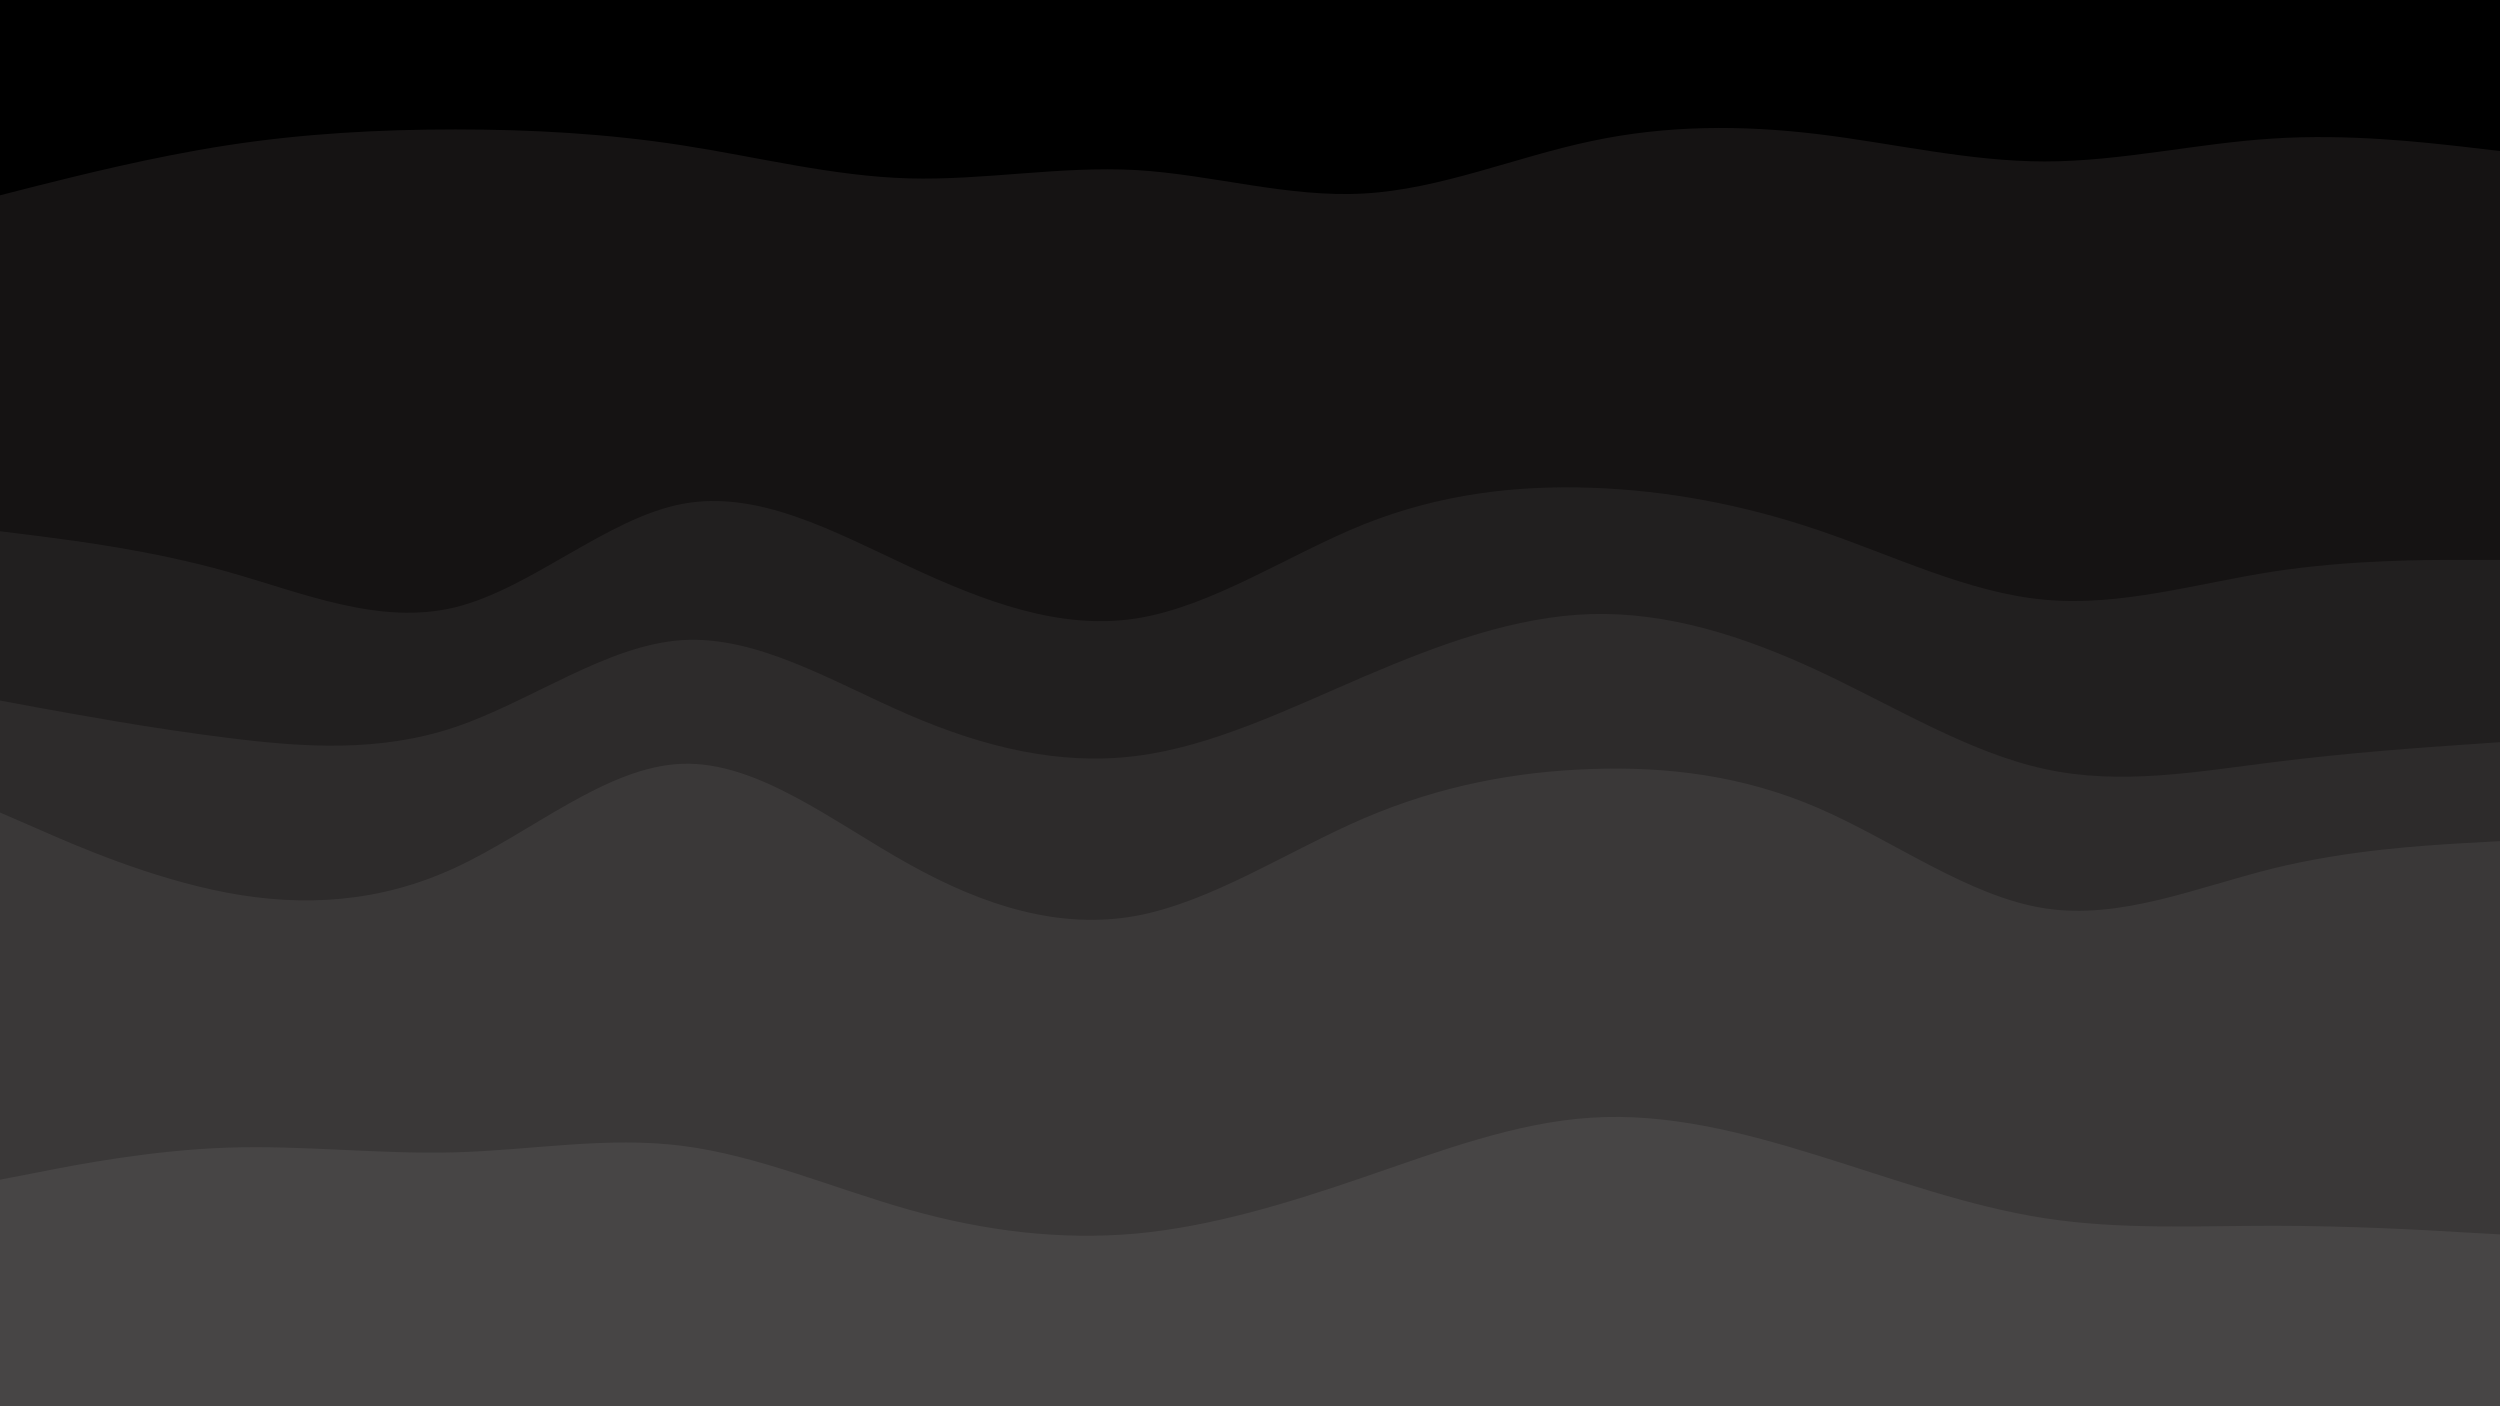 <svg id="visual" viewBox="0 0 960 540" width="960" height="540" xmlns="http://www.w3.org/2000/svg" xmlns:xlink="http://www.w3.org/1999/xlink" version="1.1"><path d="M0 77L14.5 73.3C29 69.7 58 62.3 87.2 57.8C116.3 53.3 145.7 51.7 174.8 51.7C204 51.7 233 53.3 262 57.8C291 62.3 320 69.7 349 70.5C378 71.3 407 65.7 436.2 67.3C465.3 69 494.7 78 523.8 76.3C553 74.7 582 62.3 611 56.2C640 50 669 50 698 53.5C727 57 756 64 785.2 64C814.3 64 843.7 57 872.8 55.2C902 53.3 931 56.7 945.5 58.3L960 60L960 0L945.5 0C931 0 902 0 872.8 0C843.7 0 814.3 0 785.2 0C756 0 727 0 698 0C669 0 640 0 611 0C582 0 553 0 523.8 0C494.7 0 465.3 0 436.2 0C407 0 378 0 349 0C320 0 291 0 262 0C233 0 204 0 174.8 0C145.7 0 116.3 0 87.2 0C58 0 29 0 14.5 0L0 0Z" fill="#000000"></path><path d="M0 206L14.5 207.8C29 209.7 58 213.3 87.2 221.5C116.3 229.7 145.7 242.3 174.8 235.2C204 228 233 201 262 195.5C291 190 320 206 349 219.5C378 233 407 244 436.2 239.5C465.3 235 494.7 215 523.8 203.3C553 191.7 582 188.3 611 189.3C640 190.3 669 195.7 698 205.5C727 215.3 756 229.7 785.2 232.3C814.3 235 843.7 226 872.8 221.5C902 217 931 217 945.5 217L960 217L960 58L945.5 56.3C931 54.7 902 51.3 872.8 53.2C843.7 55 814.3 62 785.2 62C756 62 727 55 698 51.5C669 48 640 48 611 54.2C582 60.3 553 72.7 523.8 74.3C494.7 76 465.3 67 436.2 65.3C407 63.7 378 69.3 349 68.5C320 67.7 291 60.3 262 55.8C233 51.3 204 49.7 174.8 49.7C145.7 49.7 116.3 51.3 87.2 55.8C58 60.3 29 67.7 14.5 71.3L0 75Z" fill="#151313"></path><path d="M0 271L14.5 273.7C29 276.3 58 281.7 87.2 285.3C116.3 289 145.7 291 174.8 281.2C204 271.3 233 249.7 262 247.8C291 246 320 264 349 276.5C378 289 407 296 436.2 292.3C465.3 288.7 494.7 274.3 523.8 261.8C553 249.3 582 238.7 611 237.8C640 237 669 246 698 259.5C727 273 756 291 785.2 297.3C814.3 303.7 843.7 298.3 872.8 294.7C902 291 931 289 945.5 288L960 287L960 215L945.5 215C931 215 902 215 872.8 219.5C843.7 224 814.3 233 785.2 230.3C756 227.7 727 213.3 698 203.5C669 193.7 640 188.3 611 187.3C582 186.3 553 189.7 523.8 201.3C494.7 213 465.3 233 436.2 237.5C407 242 378 231 349 217.5C320 204 291 188 262 193.5C233 199 204 226 174.8 233.2C145.7 240.3 116.3 227.7 87.2 219.5C58 211.3 29 207.7 14.5 205.8L0 204Z" fill="#211f1f"></path><path d="M0 314L14.5 320.3C29 326.7 58 339.3 87.2 344.8C116.3 350.3 145.7 348.7 174.8 335.2C204 321.7 233 296.3 262 295.3C291 294.3 320 317.7 349 333.8C378 350 407 359 436.2 353.7C465.3 348.3 494.7 328.7 523.8 316.2C553 303.7 582 298.3 611 297.3C640 296.3 669 299.7 698 312.2C727 324.7 756 346.3 785.2 350.8C814.3 355.3 843.7 342.7 872.8 335.5C902 328.3 931 326.7 945.5 325.8L960 325L960 285L945.5 286C931 287 902 289 872.8 292.7C843.7 296.3 814.3 301.7 785.2 295.3C756 289 727 271 698 257.5C669 244 640 235 611 235.8C582 236.7 553 247.3 523.8 259.8C494.7 272.3 465.3 286.7 436.2 290.3C407 294 378 287 349 274.5C320 262 291 244 262 245.8C233 247.7 204 269.3 174.8 279.2C145.7 289 116.3 287 87.2 283.3C58 279.7 29 274.3 14.5 271.7L0 269Z" fill="#2d2b2b"></path><path d="M0 455L14.5 452.2C29 449.3 58 443.7 87.2 442.7C116.3 441.7 145.7 445.3 174.8 444.5C204 443.7 233 438.3 262 442C291 445.7 320 458.3 349 466.5C378 474.7 407 478.3 436.2 475.7C465.3 473 494.7 464 523.8 454C553 444 582 433 611 431.2C640 429.3 669 436.7 698 445.7C727 454.7 756 465.3 785.2 469.8C814.3 474.3 843.7 472.7 872.8 472.7C902 472.7 931 474.3 945.5 475.2L960 476L960 323L945.5 323.8C931 324.7 902 326.3 872.8 333.5C843.7 340.7 814.3 353.3 785.2 348.8C756 344.3 727 322.7 698 310.2C669 297.7 640 294.3 611 295.3C582 296.3 553 301.7 523.8 314.2C494.7 326.7 465.3 346.3 436.2 351.7C407 357 378 348 349 331.8C320 315.7 291 292.3 262 293.3C233 294.3 204 319.7 174.8 333.2C145.7 346.7 116.3 348.3 87.2 342.8C58 337.3 29 324.7 14.5 318.3L0 312Z" fill="#3a3838"></path><path d="M0 541L14.5 541C29 541 58 541 87.2 541C116.3 541 145.7 541 174.8 541C204 541 233 541 262 541C291 541 320 541 349 541C378 541 407 541 436.2 541C465.3 541 494.7 541 523.8 541C553 541 582 541 611 541C640 541 669 541 698 541C727 541 756 541 785.2 541C814.3 541 843.7 541 872.8 541C902 541 931 541 945.5 541L960 541L960 474L945.5 473.2C931 472.3 902 470.7 872.8 470.7C843.7 470.7 814.3 472.3 785.2 467.8C756 463.3 727 452.7 698 443.7C669 434.7 640 427.3 611 429.2C582 431 553 442 523.8 452C494.7 462 465.3 471 436.2 473.7C407 476.3 378 472.7 349 464.5C320 456.3 291 443.7 262 440C233 436.3 204 441.7 174.8 442.5C145.7 443.3 116.3 439.7 87.2 440.7C58 441.7 29 447.3 14.5 450.2L0 453Z" fill="#474545"></path></svg>
